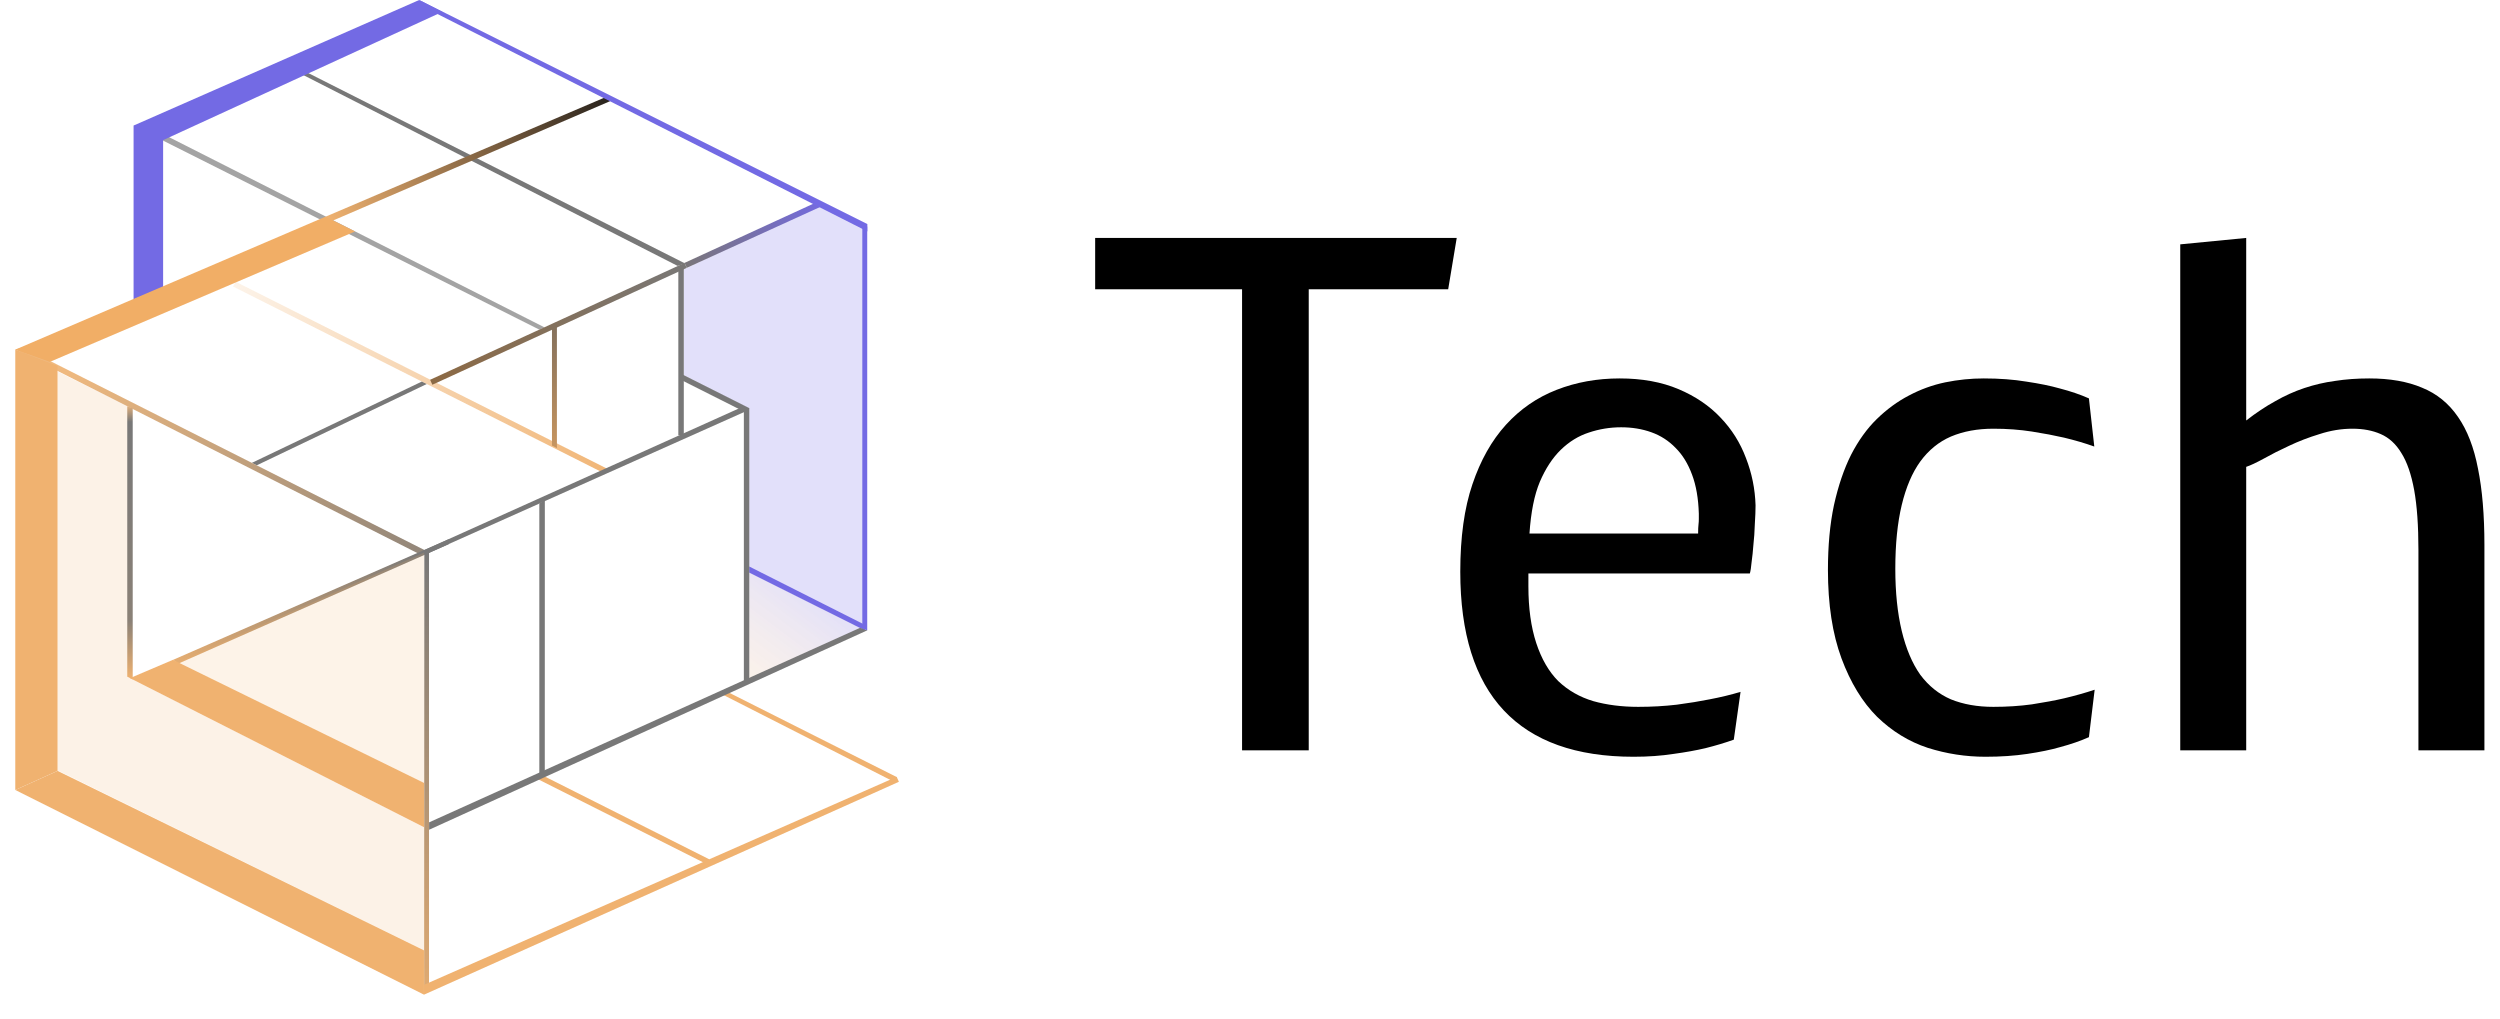<svg width="81" height="33" viewBox="0 0 81 33" fill="none" xmlns="http://www.w3.org/2000/svg">
<path d="M1.869 24.962V12.04L4.178 13.186L4.168 21.937L13.741 26.803V30.791L1.869 24.962Z" fill="#F0B270" fill-opacity="0.17"/>
<path d="M17.646 10.609L5.308 4.358L5.122 4.475L17.474 10.68L17.646 10.609Z" fill="#787878" fill-opacity="0.67"/>
<path d="M8.159 14.997L13.668 12.362L13.827 12.442L8.317 15.077L8.159 14.997Z" fill="#787878"/>
<path d="M0.736 11.248L13.786 17.838L13.579 17.948L0.498 11.327L0.736 11.248Z" fill="url(#paint0_linear_44_1350)"/>
<path d="M13.748 17.869H13.9V32.068H13.741L13.748 17.869Z" fill="url(#paint1_linear_44_1350)"/>
<path d="M4.123 13.162L4.3 13.228V22.016L4.123 21.924V13.162Z" fill="url(#paint2_linear_44_1350)"/>
<path d="M22.156 12.163V8.725L26.583 6.622L27.99 7.404V20.234L24.27 18.348L24.27 13.242L22.156 12.163Z" fill="#736AE4" fill-opacity="0.21"/>
<path d="M24.272 22.017V18.544L27.941 20.341L24.272 22.017Z" fill="url(#paint3_linear_44_1350)"/>
<path d="M24.264 13.217L22.122 12.139L22.042 12.297L24.185 13.375L24.264 13.217Z" fill="#787878"/>
<path d="M22.987 27.845L17.463 25.065L17.384 25.223L22.907 28.003L22.987 27.845Z" fill="#F0B270"/>
<path d="M24.272 18.351L28.058 20.262L28.016 20.421L24.272 18.552V18.351Z" fill="#736AE4"/>
<path d="M23.564 22.414L29.058 25.179L28.979 25.337L23.396 22.496L23.564 22.414Z" fill="#F0B270"/>
<path d="M22.155 8.624H21.978V14.104H22.155V8.624Z" fill="#787878"/>
<path d="M24.277 13.219H24.101V22.059H24.277V13.219Z" fill="#787878"/>
<path d="M4.328 4.069L5.285 4.228V9.334L4.328 9.703V4.069Z" fill="#736AE4"/>
<path d="M0.495 11.327L1.865 11.857V24.976L0.495 25.595V11.327Z" fill="#F0B270"/>
<path d="M1.865 24.977L13.737 30.791V32.227L0.495 25.595L1.865 24.977Z" fill="#F0B270"/>
<path d="M17.474 16.314L17.653 16.194L17.651 25.154H17.474V16.314Z" fill="#787878"/>
<path d="M22.196 8.536L9.948 2.347L9.752 2.394L21.956 8.616L22.196 8.536Z" fill="#787878"/>
<path d="M7.632 9.127L19.662 15.181L19.583 15.339L7.552 9.284L7.632 9.127Z" fill="url(#paint4_linear_44_1350)"/>
<path d="M13.668 17.858L24.057 13.181L24.129 13.342L13.819 17.949L13.668 17.858Z" fill="#787878"/>
<path d="M13.738 31.908L29.052 25.169L29.124 25.33L13.738 32.227L13.738 31.908Z" fill="#F0B270"/>
<path d="M5.608 21.379L14.542 17.47V17.63L5.773 21.503L5.608 21.379Z" fill="url(#paint5_linear_44_1350)"/>
<path d="M10.55 7.02L19.701 3.113L19.77 3.276L10.71 7.179L10.55 7.02Z" fill="url(#paint6_linear_44_1350)"/>
<path d="M22.177 8.518L26.45 6.555L26.583 6.701L22.251 8.678L22.177 8.518Z" fill="url(#paint7_linear_44_1350)"/>
<path d="M4.328 4.068L13.581 0L14.327 0.386L5.14 4.607L4.328 4.068Z" fill="#736AE4"/>
<path d="M0.495 11.328L10.546 7.02L11.503 7.499L1.612 11.726L0.495 11.328Z" fill="#F1AE66"/>
<path d="M5.763 21.458L13.74 17.903V25.367L5.763 21.458Z" fill="#F0B270" fill-opacity="0.16"/>
<path d="M5.604 21.378L13.74 25.367V26.803L4.212 21.971L5.604 21.378Z" fill="#F0B270"/>
<path d="M13.583 0L28.102 7.259V7.498L14.116 0.425L13.583 0Z" fill="#736AE4"/>
<path d="M13.903 26.644L27.863 20.342L28.102 20.422L13.903 26.884V26.644Z" fill="#787878"/>
<path d="M27.939 7.396L28.098 7.339V20.422L27.939 20.371V7.396Z" fill="#736AE4"/>
<path d="M17.884 10.53H18.044V14.518L17.884 14.435V10.53Z" fill="url(#paint8_linear_44_1350)"/>
<path d="M22.178 8.518L13.935 12.305L14.008 12.466L22.252 8.679L22.178 8.518Z" fill="url(#paint9_linear_44_1350)"/>
<path d="M42.403 9.373V24.311H40.243V9.373H35.483V7.709H47.198L46.921 9.373H42.403Z" fill="black"/>
<path d="M52.524 13.844C52.162 13.844 51.811 13.902 51.472 14.017C51.141 14.125 50.841 14.31 50.571 14.572C50.302 14.834 50.075 15.18 49.89 15.612C49.713 16.035 49.601 16.593 49.555 17.287H55.019C55.019 17.163 55.023 17.067 55.031 16.998C55.039 16.936 55.042 16.875 55.042 16.813C55.042 16.752 55.042 16.694 55.042 16.64C55.027 16.147 54.954 15.727 54.823 15.38C54.692 15.026 54.515 14.737 54.291 14.514C54.068 14.283 53.806 14.113 53.506 14.006C53.206 13.898 52.878 13.844 52.524 13.844ZM56.175 23.965C55.897 24.065 55.589 24.157 55.251 24.242C54.958 24.311 54.615 24.373 54.222 24.427C53.829 24.488 53.398 24.519 52.928 24.519C51.064 24.519 49.663 24.018 48.723 23.017C47.783 22.016 47.313 20.518 47.313 18.523C47.313 17.406 47.444 16.463 47.706 15.692C47.968 14.915 48.33 14.271 48.792 13.763C49.254 13.255 49.801 12.877 50.433 12.631C51.064 12.384 51.746 12.261 52.478 12.261C53.202 12.261 53.837 12.377 54.384 12.608C54.931 12.839 55.385 13.147 55.747 13.532C56.109 13.909 56.383 14.345 56.568 14.838C56.76 15.33 56.864 15.843 56.88 16.374C56.88 16.536 56.872 16.74 56.856 16.986C56.849 17.225 56.833 17.448 56.81 17.656C56.795 17.857 56.776 18.042 56.752 18.211C56.737 18.381 56.718 18.504 56.695 18.581H49.52V18.997C49.52 19.705 49.605 20.318 49.774 20.834C49.944 21.35 50.182 21.762 50.49 22.07C50.806 22.37 51.184 22.586 51.623 22.717C52.062 22.84 52.547 22.902 53.078 22.902C53.517 22.902 53.933 22.878 54.326 22.832C54.727 22.779 55.081 22.721 55.389 22.659C55.751 22.59 56.086 22.509 56.394 22.416L56.175 23.965Z" fill="black"/>
<path d="M59.225 18.465C59.225 17.68 59.29 16.979 59.421 16.363C59.56 15.739 59.744 15.195 59.976 14.733C60.214 14.271 60.492 13.886 60.807 13.578C61.131 13.262 61.478 13.008 61.847 12.816C62.225 12.615 62.617 12.473 63.026 12.388C63.442 12.303 63.858 12.261 64.273 12.261C64.782 12.261 65.244 12.296 65.66 12.365C66.076 12.427 66.434 12.5 66.734 12.585C67.089 12.677 67.404 12.785 67.681 12.908L67.855 14.468C67.555 14.36 67.227 14.264 66.873 14.179C66.573 14.11 66.226 14.044 65.833 13.982C65.44 13.921 65.024 13.89 64.585 13.89C64.069 13.89 63.611 13.975 63.21 14.144C62.818 14.314 62.487 14.583 62.217 14.953C61.955 15.315 61.755 15.785 61.616 16.363C61.478 16.94 61.408 17.63 61.408 18.431C61.408 19.193 61.478 19.863 61.616 20.441C61.755 21.018 61.955 21.492 62.217 21.862C62.487 22.224 62.818 22.49 63.21 22.659C63.611 22.821 64.069 22.902 64.585 22.902C65.024 22.902 65.44 22.875 65.833 22.821C66.234 22.759 66.584 22.694 66.884 22.624C67.239 22.54 67.566 22.447 67.867 22.347L67.681 23.884C67.404 24.007 67.093 24.115 66.746 24.207C66.453 24.292 66.099 24.365 65.683 24.427C65.275 24.488 64.824 24.519 64.331 24.519C63.692 24.519 63.068 24.423 62.459 24.23C61.851 24.03 61.304 23.695 60.819 23.225C60.341 22.748 59.956 22.116 59.664 21.33C59.371 20.537 59.225 19.582 59.225 18.465Z" fill="black"/>
<path d="M70.64 7.917L72.777 7.709V13.624C73.093 13.378 73.405 13.17 73.713 13.001C74.021 12.823 74.337 12.681 74.66 12.573C74.984 12.465 75.315 12.388 75.654 12.342C76 12.288 76.37 12.261 76.763 12.261C77.433 12.261 78.003 12.361 78.473 12.561C78.951 12.754 79.34 13.07 79.64 13.509C79.94 13.94 80.156 14.498 80.287 15.184C80.425 15.862 80.495 16.686 80.495 17.656V24.311H78.357V17.818C78.357 17.032 78.311 16.386 78.219 15.877C78.126 15.369 77.988 14.968 77.803 14.676C77.626 14.383 77.402 14.179 77.133 14.063C76.871 13.948 76.567 13.89 76.22 13.89C75.866 13.89 75.511 13.948 75.157 14.063C74.803 14.171 74.472 14.298 74.164 14.445C73.863 14.583 73.59 14.722 73.343 14.861C73.104 14.991 72.916 15.08 72.777 15.126V24.311H70.64V7.917Z" fill="black"/>
<defs>
<linearGradient id="paint0_linear_44_1350" x1="16.845" y1="19.783" x2="1.369" y2="11.726" gradientUnits="userSpaceOnUse">
<stop stop-color="#787878"/>
<stop offset="0.953" stop-color="#EFB97F"/>
</linearGradient>
<linearGradient id="paint1_linear_44_1350" x1="13.82" y1="17.869" x2="13.898" y2="34.33" gradientUnits="userSpaceOnUse">
<stop stop-color="#787878"/>
<stop offset="1" stop-color="#F0B270"/>
</linearGradient>
<linearGradient id="paint2_linear_44_1350" x1="4.248" y1="13.162" x2="4.212" y2="22.016" gradientUnits="userSpaceOnUse">
<stop stop-color="#E0AF7C"/>
<stop offset="0.057" stop-color="#787878"/>
<stop offset="0.785" stop-color="#8A8177"/>
<stop offset="1" stop-color="#F0B270"/>
</linearGradient>
<linearGradient id="paint3_linear_44_1350" x1="26.426" y1="18.985" x2="24.033" y2="22.176" gradientUnits="userSpaceOnUse">
<stop stop-color="#736AE4" stop-opacity="0.21"/>
<stop offset="1" stop-color="#F0B270" stop-opacity="0.15"/>
</linearGradient>
<linearGradient id="paint4_linear_44_1350" x1="20.121" y1="16.034" x2="6.401" y2="9.253" gradientUnits="userSpaceOnUse">
<stop stop-color="#F0B270"/>
<stop offset="1" stop-color="#F0B270" stop-opacity="0.09"/>
</linearGradient>
<linearGradient id="paint5_linear_44_1350" x1="4.745" y1="21.737" x2="14.503" y2="17.482" gradientUnits="userSpaceOnUse">
<stop stop-color="#F0B270"/>
<stop offset="0.923" stop-color="#787878"/>
</linearGradient>
<linearGradient id="paint6_linear_44_1350" x1="10.665" y1="7.239" x2="20.654" y2="2.775" gradientUnits="userSpaceOnUse">
<stop stop-color="#F0B270"/>
<stop offset="1" stop-color="#141414"/>
</linearGradient>
<linearGradient id="paint7_linear_44_1350" x1="21.876" y1="8.775" x2="26.822" y2="6.461" gradientUnits="userSpaceOnUse">
<stop stop-color="#7A7671"/>
<stop offset="1" stop-color="#736AE4"/>
</linearGradient>
<linearGradient id="paint8_linear_44_1350" x1="17.964" y1="10.53" x2="17.964" y2="14.518" gradientUnits="userSpaceOnUse">
<stop stop-color="#83705C"/>
<stop offset="1" stop-color="#C7955F"/>
</linearGradient>
<linearGradient id="paint9_linear_44_1350" x1="13.74" y1="12.604" x2="22.515" y2="8.536" gradientUnits="userSpaceOnUse">
<stop stop-color="#8D6942"/>
<stop offset="1" stop-color="#787878"/>
</linearGradient>
</defs>
</svg>
